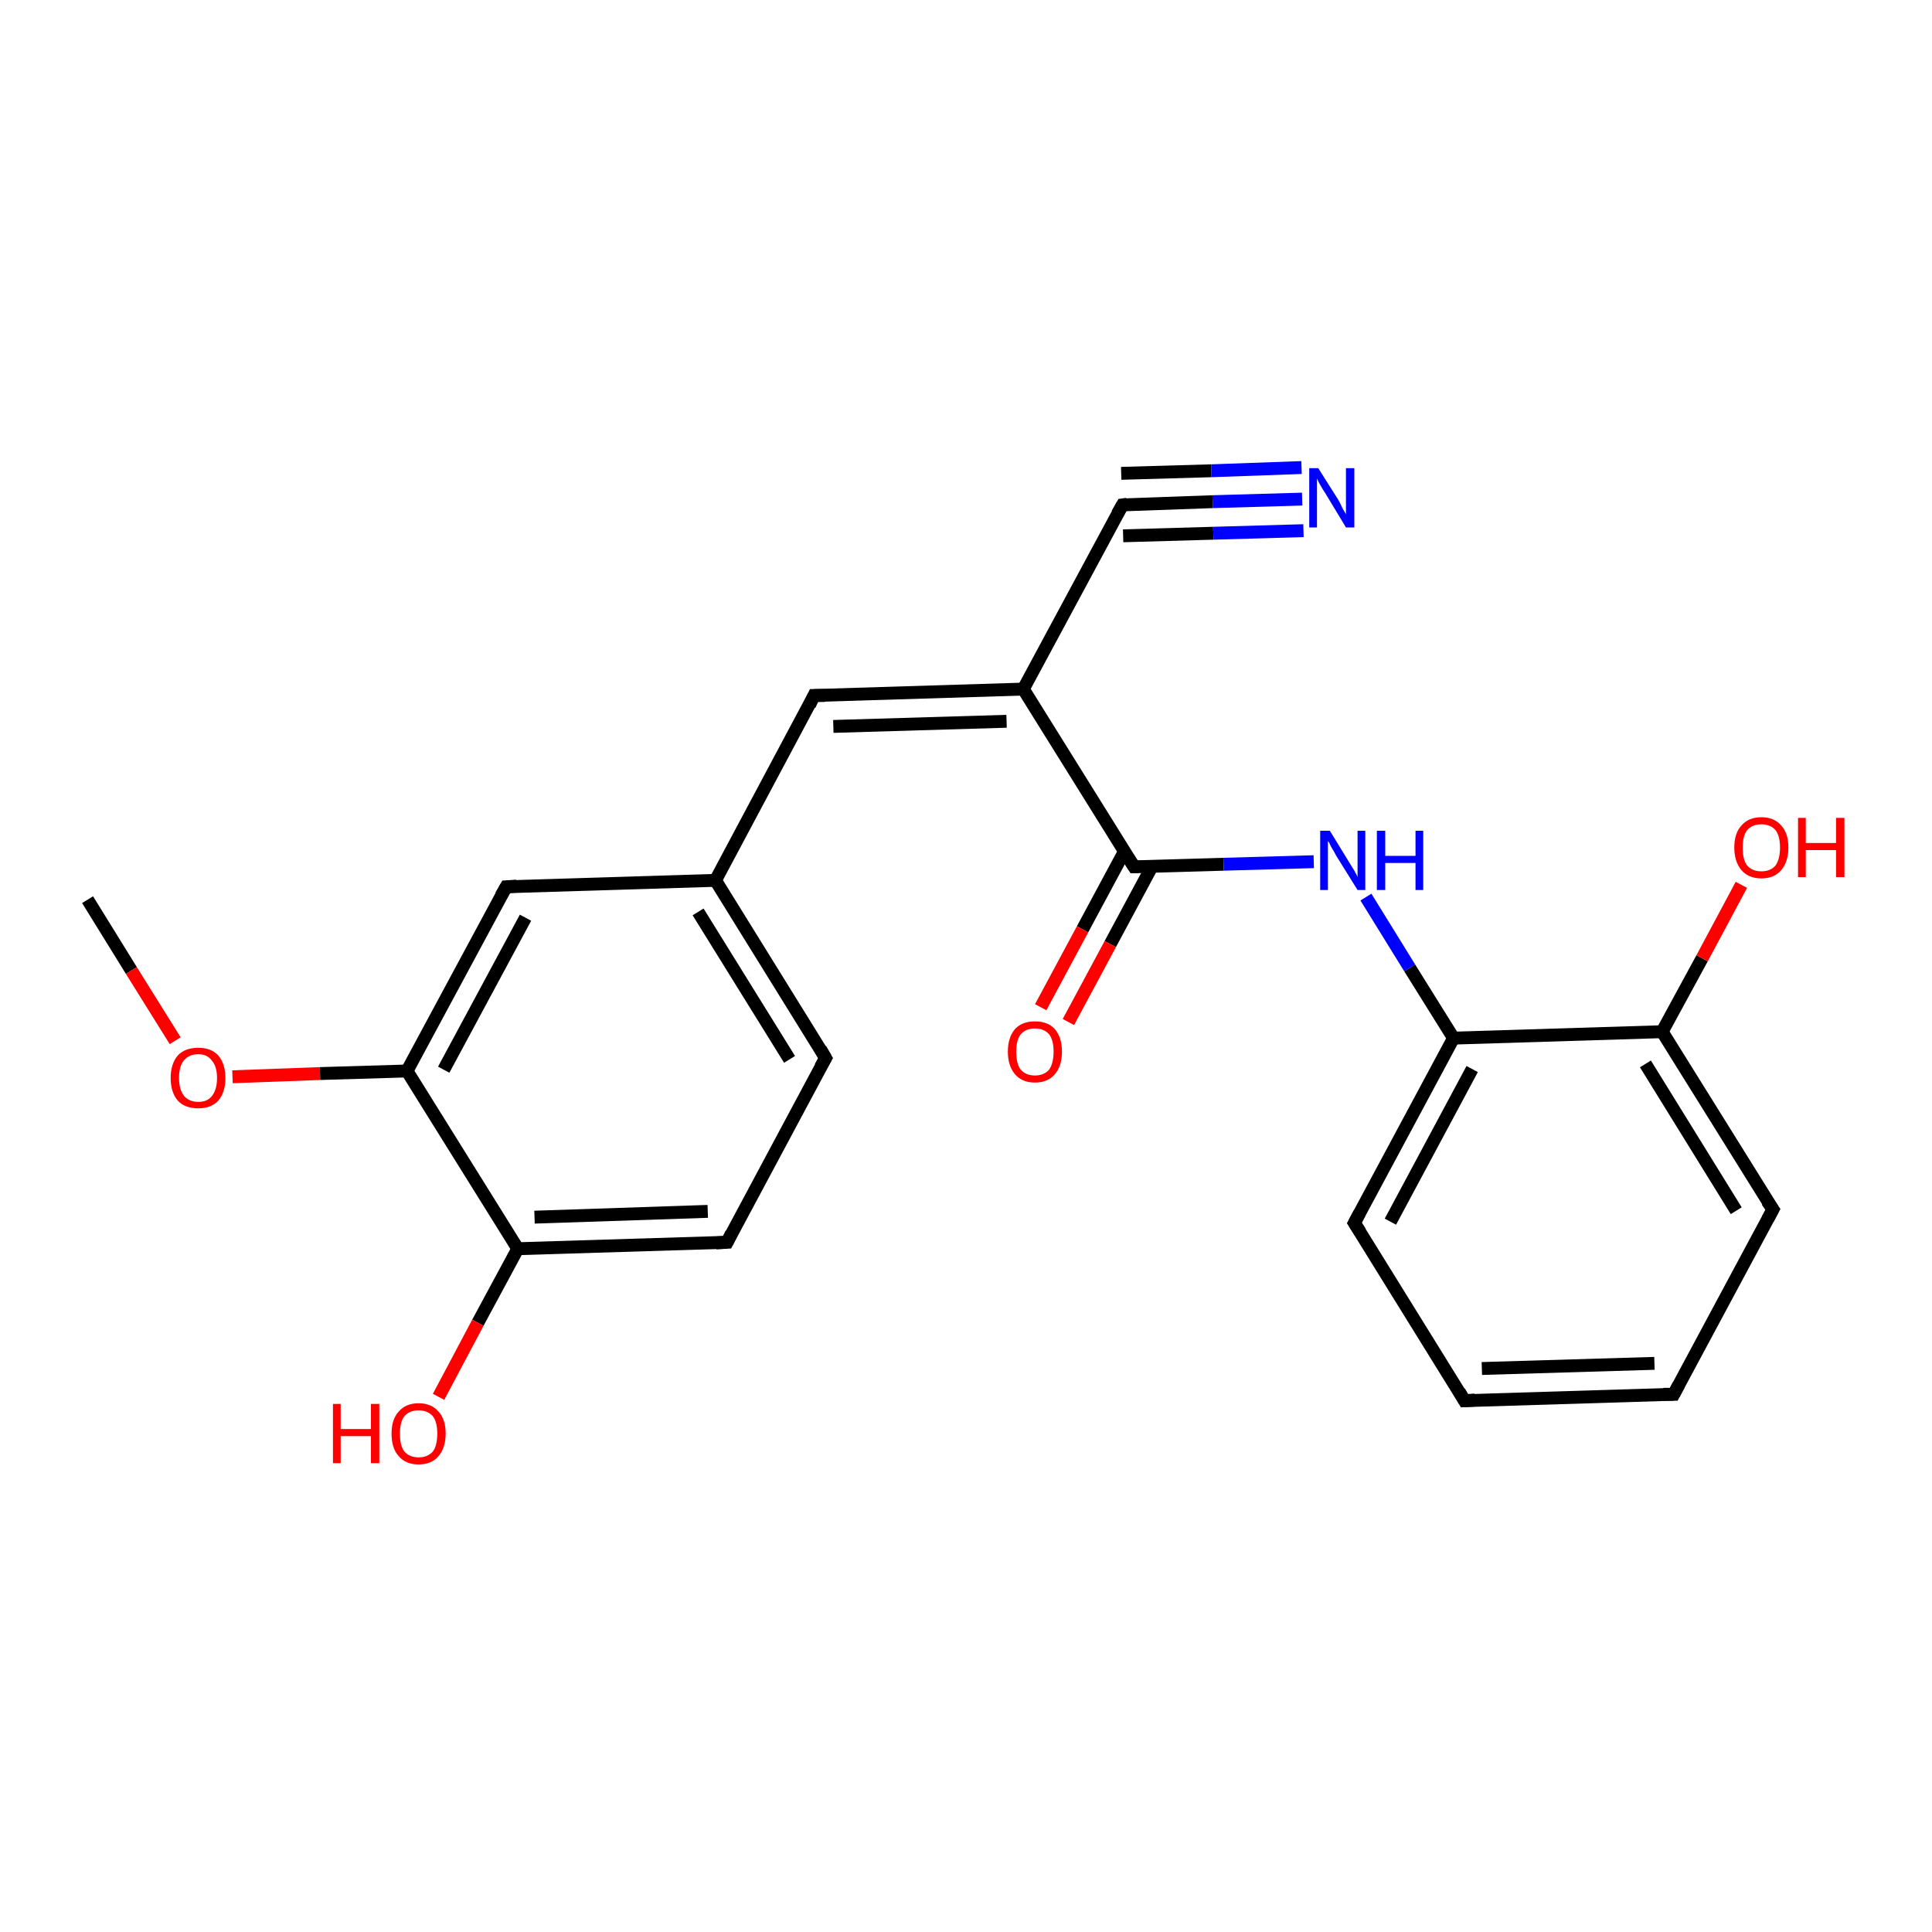 <?xml version='1.0' encoding='iso-8859-1'?>
<svg version='1.1' baseProfile='full'
              xmlns='http://www.w3.org/2000/svg'
                      xmlns:rdkit='http://www.rdkit.org/xml'
                      xmlns:xlink='http://www.w3.org/1999/xlink'
                  xml:space='preserve'
width='300px' height='300px' viewBox='0 0 300 300'>
<!-- END OF HEADER -->
<rect style='opacity:1.0;fill:#FFFFFF;stroke:none' width='300.0' height='300.0' x='0.0' y='0.0'> </rect>
<path class='bond-0 atom-0 atom-1' d='M 13.6,139.7 L 20.4,150.7' style='fill:none;fill-rule:evenodd;stroke:#000000;stroke-width:2.0px;stroke-linecap:butt;stroke-linejoin:miter;stroke-opacity:1' />
<path class='bond-0 atom-0 atom-1' d='M 20.4,150.7 L 27.2,161.6' style='fill:none;fill-rule:evenodd;stroke:#FF0000;stroke-width:2.0px;stroke-linecap:butt;stroke-linejoin:miter;stroke-opacity:1' />
<path class='bond-1 atom-1 atom-2' d='M 36.1,167.2 L 49.7,166.7' style='fill:none;fill-rule:evenodd;stroke:#FF0000;stroke-width:2.0px;stroke-linecap:butt;stroke-linejoin:miter;stroke-opacity:1' />
<path class='bond-1 atom-1 atom-2' d='M 49.7,166.7 L 63.2,166.3' style='fill:none;fill-rule:evenodd;stroke:#000000;stroke-width:2.0px;stroke-linecap:butt;stroke-linejoin:miter;stroke-opacity:1' />
<path class='bond-2 atom-2 atom-3' d='M 63.2,166.3 L 78.6,137.7' style='fill:none;fill-rule:evenodd;stroke:#000000;stroke-width:2.0px;stroke-linecap:butt;stroke-linejoin:miter;stroke-opacity:1' />
<path class='bond-2 atom-2 atom-3' d='M 68.9,166.1 L 81.6,142.5' style='fill:none;fill-rule:evenodd;stroke:#000000;stroke-width:2.0px;stroke-linecap:butt;stroke-linejoin:miter;stroke-opacity:1' />
<path class='bond-3 atom-3 atom-4' d='M 78.6,137.7 L 111.1,136.7' style='fill:none;fill-rule:evenodd;stroke:#000000;stroke-width:2.0px;stroke-linecap:butt;stroke-linejoin:miter;stroke-opacity:1' />
<path class='bond-4 atom-4 atom-5' d='M 111.1,136.7 L 128.2,164.3' style='fill:none;fill-rule:evenodd;stroke:#000000;stroke-width:2.0px;stroke-linecap:butt;stroke-linejoin:miter;stroke-opacity:1' />
<path class='bond-4 atom-4 atom-5' d='M 108.4,141.6 L 122.6,164.5' style='fill:none;fill-rule:evenodd;stroke:#000000;stroke-width:2.0px;stroke-linecap:butt;stroke-linejoin:miter;stroke-opacity:1' />
<path class='bond-5 atom-5 atom-6' d='M 128.2,164.3 L 112.9,192.9' style='fill:none;fill-rule:evenodd;stroke:#000000;stroke-width:2.0px;stroke-linecap:butt;stroke-linejoin:miter;stroke-opacity:1' />
<path class='bond-6 atom-6 atom-7' d='M 112.9,192.9 L 80.4,193.9' style='fill:none;fill-rule:evenodd;stroke:#000000;stroke-width:2.0px;stroke-linecap:butt;stroke-linejoin:miter;stroke-opacity:1' />
<path class='bond-6 atom-6 atom-7' d='M 109.9,188.1 L 83.0,189.0' style='fill:none;fill-rule:evenodd;stroke:#000000;stroke-width:2.0px;stroke-linecap:butt;stroke-linejoin:miter;stroke-opacity:1' />
<path class='bond-7 atom-7 atom-8' d='M 80.4,193.9 L 74.2,205.4' style='fill:none;fill-rule:evenodd;stroke:#000000;stroke-width:2.0px;stroke-linecap:butt;stroke-linejoin:miter;stroke-opacity:1' />
<path class='bond-7 atom-7 atom-8' d='M 74.2,205.4 L 68.1,216.9' style='fill:none;fill-rule:evenodd;stroke:#FF0000;stroke-width:2.0px;stroke-linecap:butt;stroke-linejoin:miter;stroke-opacity:1' />
<path class='bond-8 atom-4 atom-9' d='M 111.1,136.7 L 126.4,108.0' style='fill:none;fill-rule:evenodd;stroke:#000000;stroke-width:2.0px;stroke-linecap:butt;stroke-linejoin:miter;stroke-opacity:1' />
<path class='bond-9 atom-9 atom-10' d='M 126.4,108.0 L 158.9,107.0' style='fill:none;fill-rule:evenodd;stroke:#000000;stroke-width:2.0px;stroke-linecap:butt;stroke-linejoin:miter;stroke-opacity:1' />
<path class='bond-9 atom-9 atom-10' d='M 129.4,112.8 L 156.3,112.0' style='fill:none;fill-rule:evenodd;stroke:#000000;stroke-width:2.0px;stroke-linecap:butt;stroke-linejoin:miter;stroke-opacity:1' />
<path class='bond-10 atom-10 atom-11' d='M 158.9,107.0 L 174.3,78.4' style='fill:none;fill-rule:evenodd;stroke:#000000;stroke-width:2.0px;stroke-linecap:butt;stroke-linejoin:miter;stroke-opacity:1' />
<path class='bond-11 atom-11 atom-12' d='M 174.3,78.4 L 188.3,77.9' style='fill:none;fill-rule:evenodd;stroke:#000000;stroke-width:2.0px;stroke-linecap:butt;stroke-linejoin:miter;stroke-opacity:1' />
<path class='bond-11 atom-11 atom-12' d='M 188.3,77.9 L 202.2,77.5' style='fill:none;fill-rule:evenodd;stroke:#0000FF;stroke-width:2.0px;stroke-linecap:butt;stroke-linejoin:miter;stroke-opacity:1' />
<path class='bond-11 atom-11 atom-12' d='M 174.1,73.5 L 188.1,73.1' style='fill:none;fill-rule:evenodd;stroke:#000000;stroke-width:2.0px;stroke-linecap:butt;stroke-linejoin:miter;stroke-opacity:1' />
<path class='bond-11 atom-11 atom-12' d='M 188.1,73.1 L 202.1,72.6' style='fill:none;fill-rule:evenodd;stroke:#0000FF;stroke-width:2.0px;stroke-linecap:butt;stroke-linejoin:miter;stroke-opacity:1' />
<path class='bond-11 atom-11 atom-12' d='M 174.4,83.2 L 188.4,82.8' style='fill:none;fill-rule:evenodd;stroke:#000000;stroke-width:2.0px;stroke-linecap:butt;stroke-linejoin:miter;stroke-opacity:1' />
<path class='bond-11 atom-11 atom-12' d='M 188.4,82.8 L 202.4,82.4' style='fill:none;fill-rule:evenodd;stroke:#0000FF;stroke-width:2.0px;stroke-linecap:butt;stroke-linejoin:miter;stroke-opacity:1' />
<path class='bond-12 atom-10 atom-13' d='M 158.9,107.0 L 176.1,134.6' style='fill:none;fill-rule:evenodd;stroke:#000000;stroke-width:2.0px;stroke-linecap:butt;stroke-linejoin:miter;stroke-opacity:1' />
<path class='bond-13 atom-13 atom-14' d='M 174.6,132.2 L 168.1,144.3' style='fill:none;fill-rule:evenodd;stroke:#000000;stroke-width:2.0px;stroke-linecap:butt;stroke-linejoin:miter;stroke-opacity:1' />
<path class='bond-13 atom-13 atom-14' d='M 168.1,144.3 L 161.6,156.4' style='fill:none;fill-rule:evenodd;stroke:#FF0000;stroke-width:2.0px;stroke-linecap:butt;stroke-linejoin:miter;stroke-opacity:1' />
<path class='bond-13 atom-13 atom-14' d='M 178.9,134.5 L 172.4,146.6' style='fill:none;fill-rule:evenodd;stroke:#000000;stroke-width:2.0px;stroke-linecap:butt;stroke-linejoin:miter;stroke-opacity:1' />
<path class='bond-13 atom-13 atom-14' d='M 172.4,146.6 L 165.9,158.7' style='fill:none;fill-rule:evenodd;stroke:#FF0000;stroke-width:2.0px;stroke-linecap:butt;stroke-linejoin:miter;stroke-opacity:1' />
<path class='bond-14 atom-13 atom-15' d='M 176.1,134.6 L 190.0,134.2' style='fill:none;fill-rule:evenodd;stroke:#000000;stroke-width:2.0px;stroke-linecap:butt;stroke-linejoin:miter;stroke-opacity:1' />
<path class='bond-14 atom-13 atom-15' d='M 190.0,134.2 L 204.0,133.8' style='fill:none;fill-rule:evenodd;stroke:#0000FF;stroke-width:2.0px;stroke-linecap:butt;stroke-linejoin:miter;stroke-opacity:1' />
<path class='bond-15 atom-15 atom-16' d='M 212.1,139.3 L 218.9,150.3' style='fill:none;fill-rule:evenodd;stroke:#0000FF;stroke-width:2.0px;stroke-linecap:butt;stroke-linejoin:miter;stroke-opacity:1' />
<path class='bond-15 atom-15 atom-16' d='M 218.9,150.3 L 225.7,161.2' style='fill:none;fill-rule:evenodd;stroke:#000000;stroke-width:2.0px;stroke-linecap:butt;stroke-linejoin:miter;stroke-opacity:1' />
<path class='bond-16 atom-16 atom-17' d='M 225.7,161.2 L 210.3,189.9' style='fill:none;fill-rule:evenodd;stroke:#000000;stroke-width:2.0px;stroke-linecap:butt;stroke-linejoin:miter;stroke-opacity:1' />
<path class='bond-16 atom-16 atom-17' d='M 228.6,166.0 L 215.9,189.7' style='fill:none;fill-rule:evenodd;stroke:#000000;stroke-width:2.0px;stroke-linecap:butt;stroke-linejoin:miter;stroke-opacity:1' />
<path class='bond-17 atom-17 atom-18' d='M 210.3,189.9 L 227.4,217.5' style='fill:none;fill-rule:evenodd;stroke:#000000;stroke-width:2.0px;stroke-linecap:butt;stroke-linejoin:miter;stroke-opacity:1' />
<path class='bond-18 atom-18 atom-19' d='M 227.4,217.5 L 259.9,216.5' style='fill:none;fill-rule:evenodd;stroke:#000000;stroke-width:2.0px;stroke-linecap:butt;stroke-linejoin:miter;stroke-opacity:1' />
<path class='bond-18 atom-18 atom-19' d='M 230.1,212.5 L 256.9,211.7' style='fill:none;fill-rule:evenodd;stroke:#000000;stroke-width:2.0px;stroke-linecap:butt;stroke-linejoin:miter;stroke-opacity:1' />
<path class='bond-19 atom-19 atom-20' d='M 259.9,216.5 L 275.3,187.8' style='fill:none;fill-rule:evenodd;stroke:#000000;stroke-width:2.0px;stroke-linecap:butt;stroke-linejoin:miter;stroke-opacity:1' />
<path class='bond-20 atom-20 atom-21' d='M 275.3,187.8 L 258.1,160.2' style='fill:none;fill-rule:evenodd;stroke:#000000;stroke-width:2.0px;stroke-linecap:butt;stroke-linejoin:miter;stroke-opacity:1' />
<path class='bond-20 atom-20 atom-21' d='M 269.6,188.0 L 255.5,165.2' style='fill:none;fill-rule:evenodd;stroke:#000000;stroke-width:2.0px;stroke-linecap:butt;stroke-linejoin:miter;stroke-opacity:1' />
<path class='bond-21 atom-21 atom-22' d='M 258.1,160.2 L 264.3,148.8' style='fill:none;fill-rule:evenodd;stroke:#000000;stroke-width:2.0px;stroke-linecap:butt;stroke-linejoin:miter;stroke-opacity:1' />
<path class='bond-21 atom-21 atom-22' d='M 264.3,148.8 L 270.4,137.4' style='fill:none;fill-rule:evenodd;stroke:#FF0000;stroke-width:2.0px;stroke-linecap:butt;stroke-linejoin:miter;stroke-opacity:1' />
<path class='bond-22 atom-7 atom-2' d='M 80.4,193.9 L 63.2,166.3' style='fill:none;fill-rule:evenodd;stroke:#000000;stroke-width:2.0px;stroke-linecap:butt;stroke-linejoin:miter;stroke-opacity:1' />
<path class='bond-23 atom-21 atom-16' d='M 258.1,160.2 L 225.7,161.2' style='fill:none;fill-rule:evenodd;stroke:#000000;stroke-width:2.0px;stroke-linecap:butt;stroke-linejoin:miter;stroke-opacity:1' />
<path d='M 77.8,139.1 L 78.6,137.7 L 80.2,137.6' style='fill:none;stroke:#000000;stroke-width:2.0px;stroke-linecap:butt;stroke-linejoin:miter;stroke-opacity:1;' />
<path d='M 127.4,162.9 L 128.2,164.3 L 127.4,165.7' style='fill:none;stroke:#000000;stroke-width:2.0px;stroke-linecap:butt;stroke-linejoin:miter;stroke-opacity:1;' />
<path d='M 113.6,191.5 L 112.9,192.9 L 111.2,193.0' style='fill:none;stroke:#000000;stroke-width:2.0px;stroke-linecap:butt;stroke-linejoin:miter;stroke-opacity:1;' />
<path d='M 125.7,109.5 L 126.4,108.0 L 128.1,108.0' style='fill:none;stroke:#000000;stroke-width:2.0px;stroke-linecap:butt;stroke-linejoin:miter;stroke-opacity:1;' />
<path d='M 173.5,79.8 L 174.3,78.4 L 175.0,78.3' style='fill:none;stroke:#000000;stroke-width:2.0px;stroke-linecap:butt;stroke-linejoin:miter;stroke-opacity:1;' />
<path d='M 175.2,133.2 L 176.1,134.6 L 176.8,134.6' style='fill:none;stroke:#000000;stroke-width:2.0px;stroke-linecap:butt;stroke-linejoin:miter;stroke-opacity:1;' />
<path d='M 211.1,188.4 L 210.3,189.9 L 211.2,191.3' style='fill:none;stroke:#000000;stroke-width:2.0px;stroke-linecap:butt;stroke-linejoin:miter;stroke-opacity:1;' />
<path d='M 226.6,216.1 L 227.4,217.5 L 229.0,217.4' style='fill:none;stroke:#000000;stroke-width:2.0px;stroke-linecap:butt;stroke-linejoin:miter;stroke-opacity:1;' />
<path d='M 258.3,216.5 L 259.9,216.5 L 260.7,215.0' style='fill:none;stroke:#000000;stroke-width:2.0px;stroke-linecap:butt;stroke-linejoin:miter;stroke-opacity:1;' />
<path d='M 274.5,189.3 L 275.3,187.8 L 274.4,186.5' style='fill:none;stroke:#000000;stroke-width:2.0px;stroke-linecap:butt;stroke-linejoin:miter;stroke-opacity:1;' />
<path class='atom-1' d='M 26.5 167.4
Q 26.5 165.2, 27.6 163.9
Q 28.7 162.7, 30.8 162.7
Q 32.8 162.7, 33.9 163.9
Q 35.0 165.2, 35.0 167.4
Q 35.0 169.6, 33.9 170.9
Q 32.8 172.1, 30.8 172.1
Q 28.7 172.1, 27.6 170.9
Q 26.5 169.6, 26.5 167.4
M 30.8 171.1
Q 32.2 171.1, 32.9 170.2
Q 33.7 169.2, 33.7 167.4
Q 33.7 165.6, 32.9 164.7
Q 32.2 163.7, 30.8 163.7
Q 29.4 163.7, 28.6 164.6
Q 27.8 165.5, 27.8 167.4
Q 27.8 169.2, 28.6 170.2
Q 29.4 171.1, 30.8 171.1
' fill='#FF0000'/>
<path class='atom-8' d='M 51.7 218.0
L 52.9 218.0
L 52.9 221.9
L 57.6 221.9
L 57.6 218.0
L 58.9 218.0
L 58.9 227.2
L 57.6 227.2
L 57.6 223.0
L 52.9 223.0
L 52.9 227.2
L 51.7 227.2
L 51.7 218.0
' fill='#FF0000'/>
<path class='atom-8' d='M 60.8 222.6
Q 60.8 220.4, 61.9 219.2
Q 63.0 217.9, 65.0 217.9
Q 67.0 217.9, 68.1 219.2
Q 69.2 220.4, 69.2 222.6
Q 69.2 224.8, 68.1 226.1
Q 67.0 227.4, 65.0 227.4
Q 63.0 227.4, 61.9 226.1
Q 60.8 224.9, 60.8 222.6
M 65.0 226.3
Q 66.4 226.3, 67.2 225.4
Q 67.9 224.5, 67.9 222.6
Q 67.9 220.8, 67.2 219.9
Q 66.4 219.0, 65.0 219.0
Q 63.6 219.0, 62.8 219.9
Q 62.1 220.8, 62.1 222.6
Q 62.1 224.5, 62.8 225.4
Q 63.6 226.3, 65.0 226.3
' fill='#FF0000'/>
<path class='atom-12' d='M 204.7 72.7
L 207.8 77.6
Q 208.1 78.1, 208.5 79.0
Q 209.0 79.8, 209.0 79.9
L 209.0 72.7
L 210.3 72.7
L 210.3 81.9
L 209.0 81.9
L 205.8 76.6
Q 205.4 76.0, 205.0 75.3
Q 204.6 74.6, 204.5 74.3
L 204.5 81.9
L 203.3 81.9
L 203.3 72.7
L 204.7 72.7
' fill='#0000FF'/>
<path class='atom-14' d='M 156.5 163.3
Q 156.5 161.1, 157.6 159.8
Q 158.7 158.6, 160.7 158.6
Q 162.7 158.6, 163.8 159.8
Q 164.9 161.1, 164.9 163.3
Q 164.9 165.5, 163.8 166.8
Q 162.7 168.1, 160.7 168.1
Q 158.7 168.1, 157.6 166.8
Q 156.5 165.5, 156.5 163.3
M 160.7 167.0
Q 162.1 167.0, 162.9 166.1
Q 163.6 165.1, 163.6 163.3
Q 163.6 161.5, 162.9 160.6
Q 162.1 159.7, 160.7 159.7
Q 159.3 159.7, 158.5 160.6
Q 157.8 161.5, 157.8 163.3
Q 157.8 165.2, 158.5 166.1
Q 159.3 167.0, 160.7 167.0
' fill='#FF0000'/>
<path class='atom-15' d='M 206.5 129.0
L 209.5 133.9
Q 209.8 134.4, 210.3 135.2
Q 210.8 136.1, 210.8 136.2
L 210.8 129.0
L 212.0 129.0
L 212.0 138.2
L 210.8 138.2
L 207.5 132.9
Q 207.2 132.3, 206.7 131.5
Q 206.4 130.8, 206.2 130.6
L 206.2 138.2
L 205.0 138.2
L 205.0 129.0
L 206.5 129.0
' fill='#0000FF'/>
<path class='atom-15' d='M 213.8 129.0
L 215.1 129.0
L 215.1 132.9
L 219.8 132.9
L 219.8 129.0
L 221.0 129.0
L 221.0 138.2
L 219.8 138.2
L 219.8 134.0
L 215.1 134.0
L 215.1 138.2
L 213.8 138.2
L 213.8 129.0
' fill='#0000FF'/>
<path class='atom-22' d='M 269.3 131.6
Q 269.3 129.4, 270.4 128.2
Q 271.5 126.9, 273.5 126.9
Q 275.5 126.9, 276.6 128.2
Q 277.7 129.4, 277.7 131.6
Q 277.7 133.8, 276.6 135.1
Q 275.5 136.4, 273.5 136.4
Q 271.5 136.4, 270.4 135.1
Q 269.3 133.8, 269.3 131.6
M 273.5 135.3
Q 274.9 135.3, 275.7 134.4
Q 276.4 133.4, 276.4 131.6
Q 276.4 129.8, 275.7 128.9
Q 274.9 128.0, 273.5 128.0
Q 272.1 128.0, 271.3 128.9
Q 270.6 129.8, 270.6 131.6
Q 270.6 133.5, 271.3 134.4
Q 272.1 135.3, 273.5 135.3
' fill='#FF0000'/>
<path class='atom-22' d='M 279.2 127.0
L 280.4 127.0
L 280.4 130.9
L 285.1 130.9
L 285.1 127.0
L 286.4 127.0
L 286.4 136.2
L 285.1 136.2
L 285.1 132.0
L 280.4 132.0
L 280.4 136.2
L 279.2 136.2
L 279.2 127.0
' fill='#FF0000'/>
</svg>
